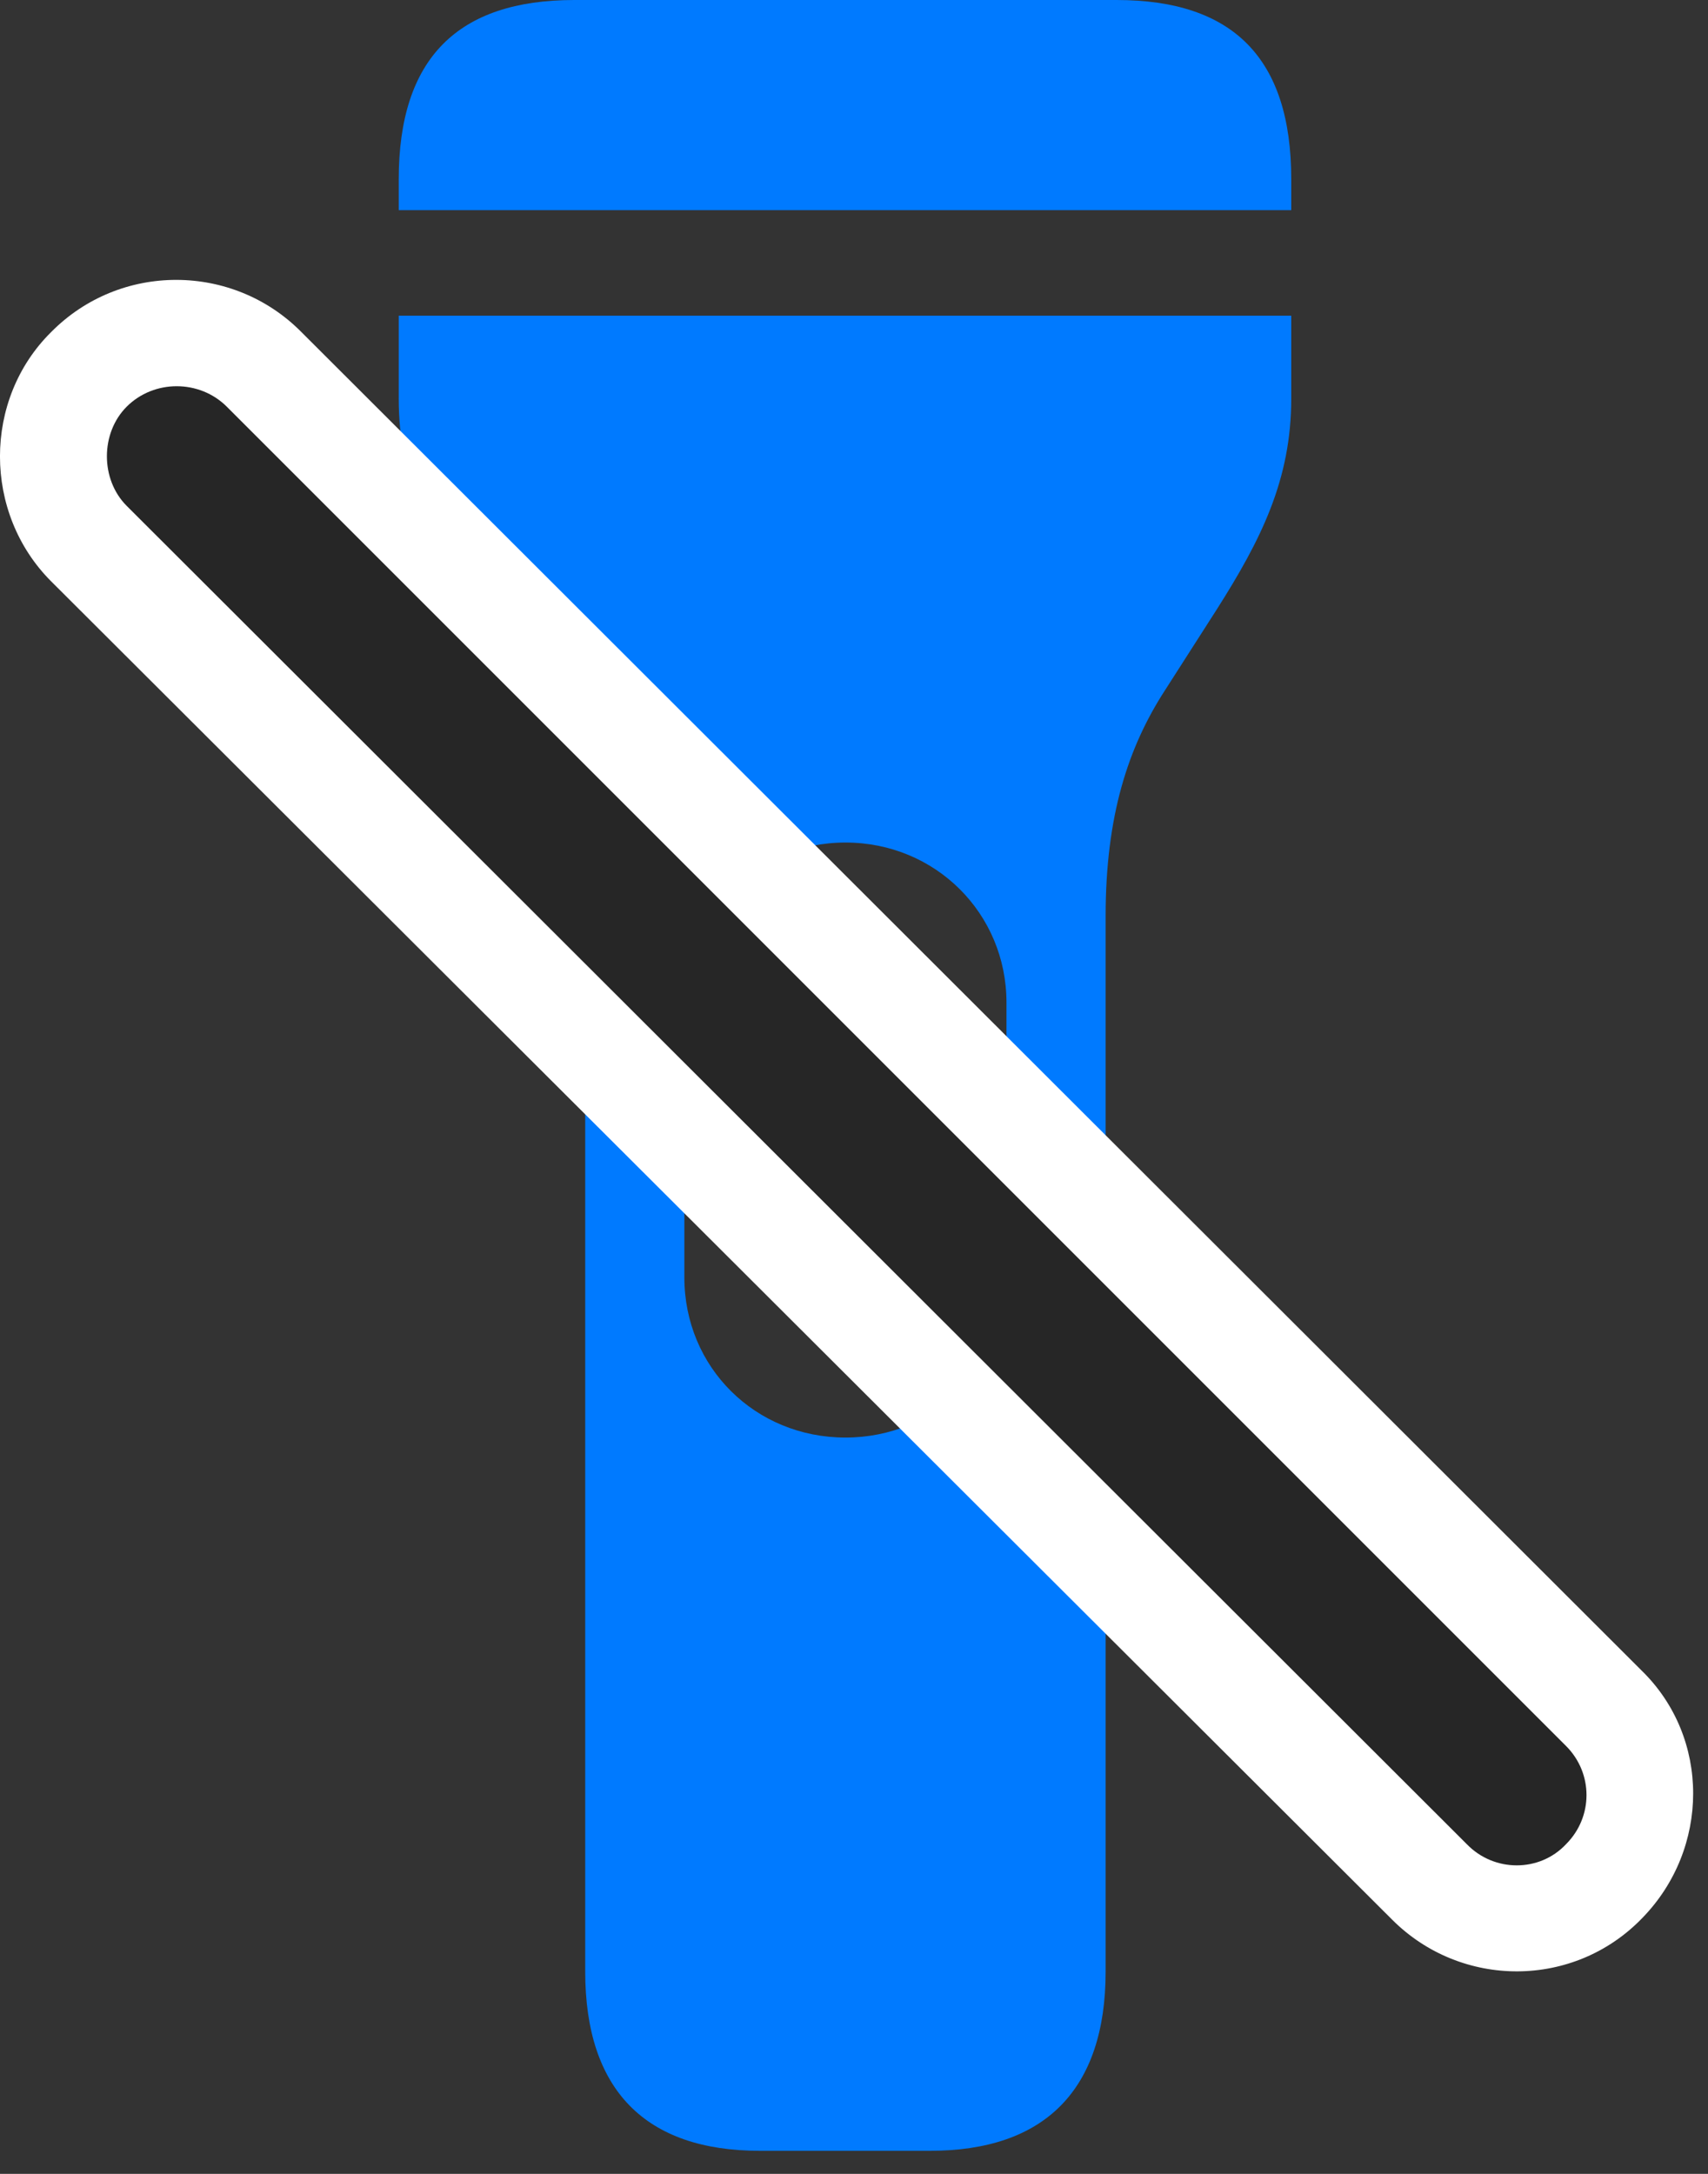<svg width="22" height="28" viewBox="0 0 22 28" fill="none" xmlns="http://www.w3.org/2000/svg">
<rect x="0" y="0" width="22" height="28" fill="#333333" stroke="none"/>
<path d="M5.136 2.707H16.632V2.309C16.632 0.75 15.882 0 14.382 0H7.397C5.897 0 5.136 0.75 5.136 2.309V2.707ZM9.788 27.703H11.979C13.456 27.703 14.241 26.918 14.241 25.395V11.801C14.241 10.5 14.534 9.621 15.003 8.895L15.671 7.852C16.245 6.949 16.632 6.176 16.632 5.133V4.066H5.136V5.133C5.136 6.176 5.522 6.949 6.097 7.852L6.765 8.895C7.233 9.621 7.538 10.5 7.538 11.801V25.395C7.538 26.918 8.312 27.703 9.788 27.703ZM8.815 16.453V12.914C8.815 11.766 9.729 10.852 10.89 10.852C12.05 10.852 12.964 11.766 12.964 12.914V16.453C12.964 17.613 12.05 18.516 10.89 18.516C9.729 18.516 8.815 17.613 8.815 16.453Z" fill="#007AFF"/>
<path d="M0.659 7.488L17.933 24.727C18.823 25.617 20.276 25.617 21.155 24.703C22.023 23.812 22.034 22.383 21.144 21.516L3.882 4.277C3.003 3.387 1.55 3.375 0.659 4.277C-0.22 5.145 -0.22 6.609 0.659 7.488Z" fill="white"/>
<path d="M1.632 6.516L18.894 23.754C19.245 24.117 19.831 24.117 20.171 23.754C20.523 23.402 20.523 22.84 20.171 22.488L2.921 5.238C2.569 4.887 1.983 4.887 1.632 5.238C1.292 5.578 1.292 6.176 1.632 6.516Z" fill="black" fill-opacity="0.85"/>
</svg>
